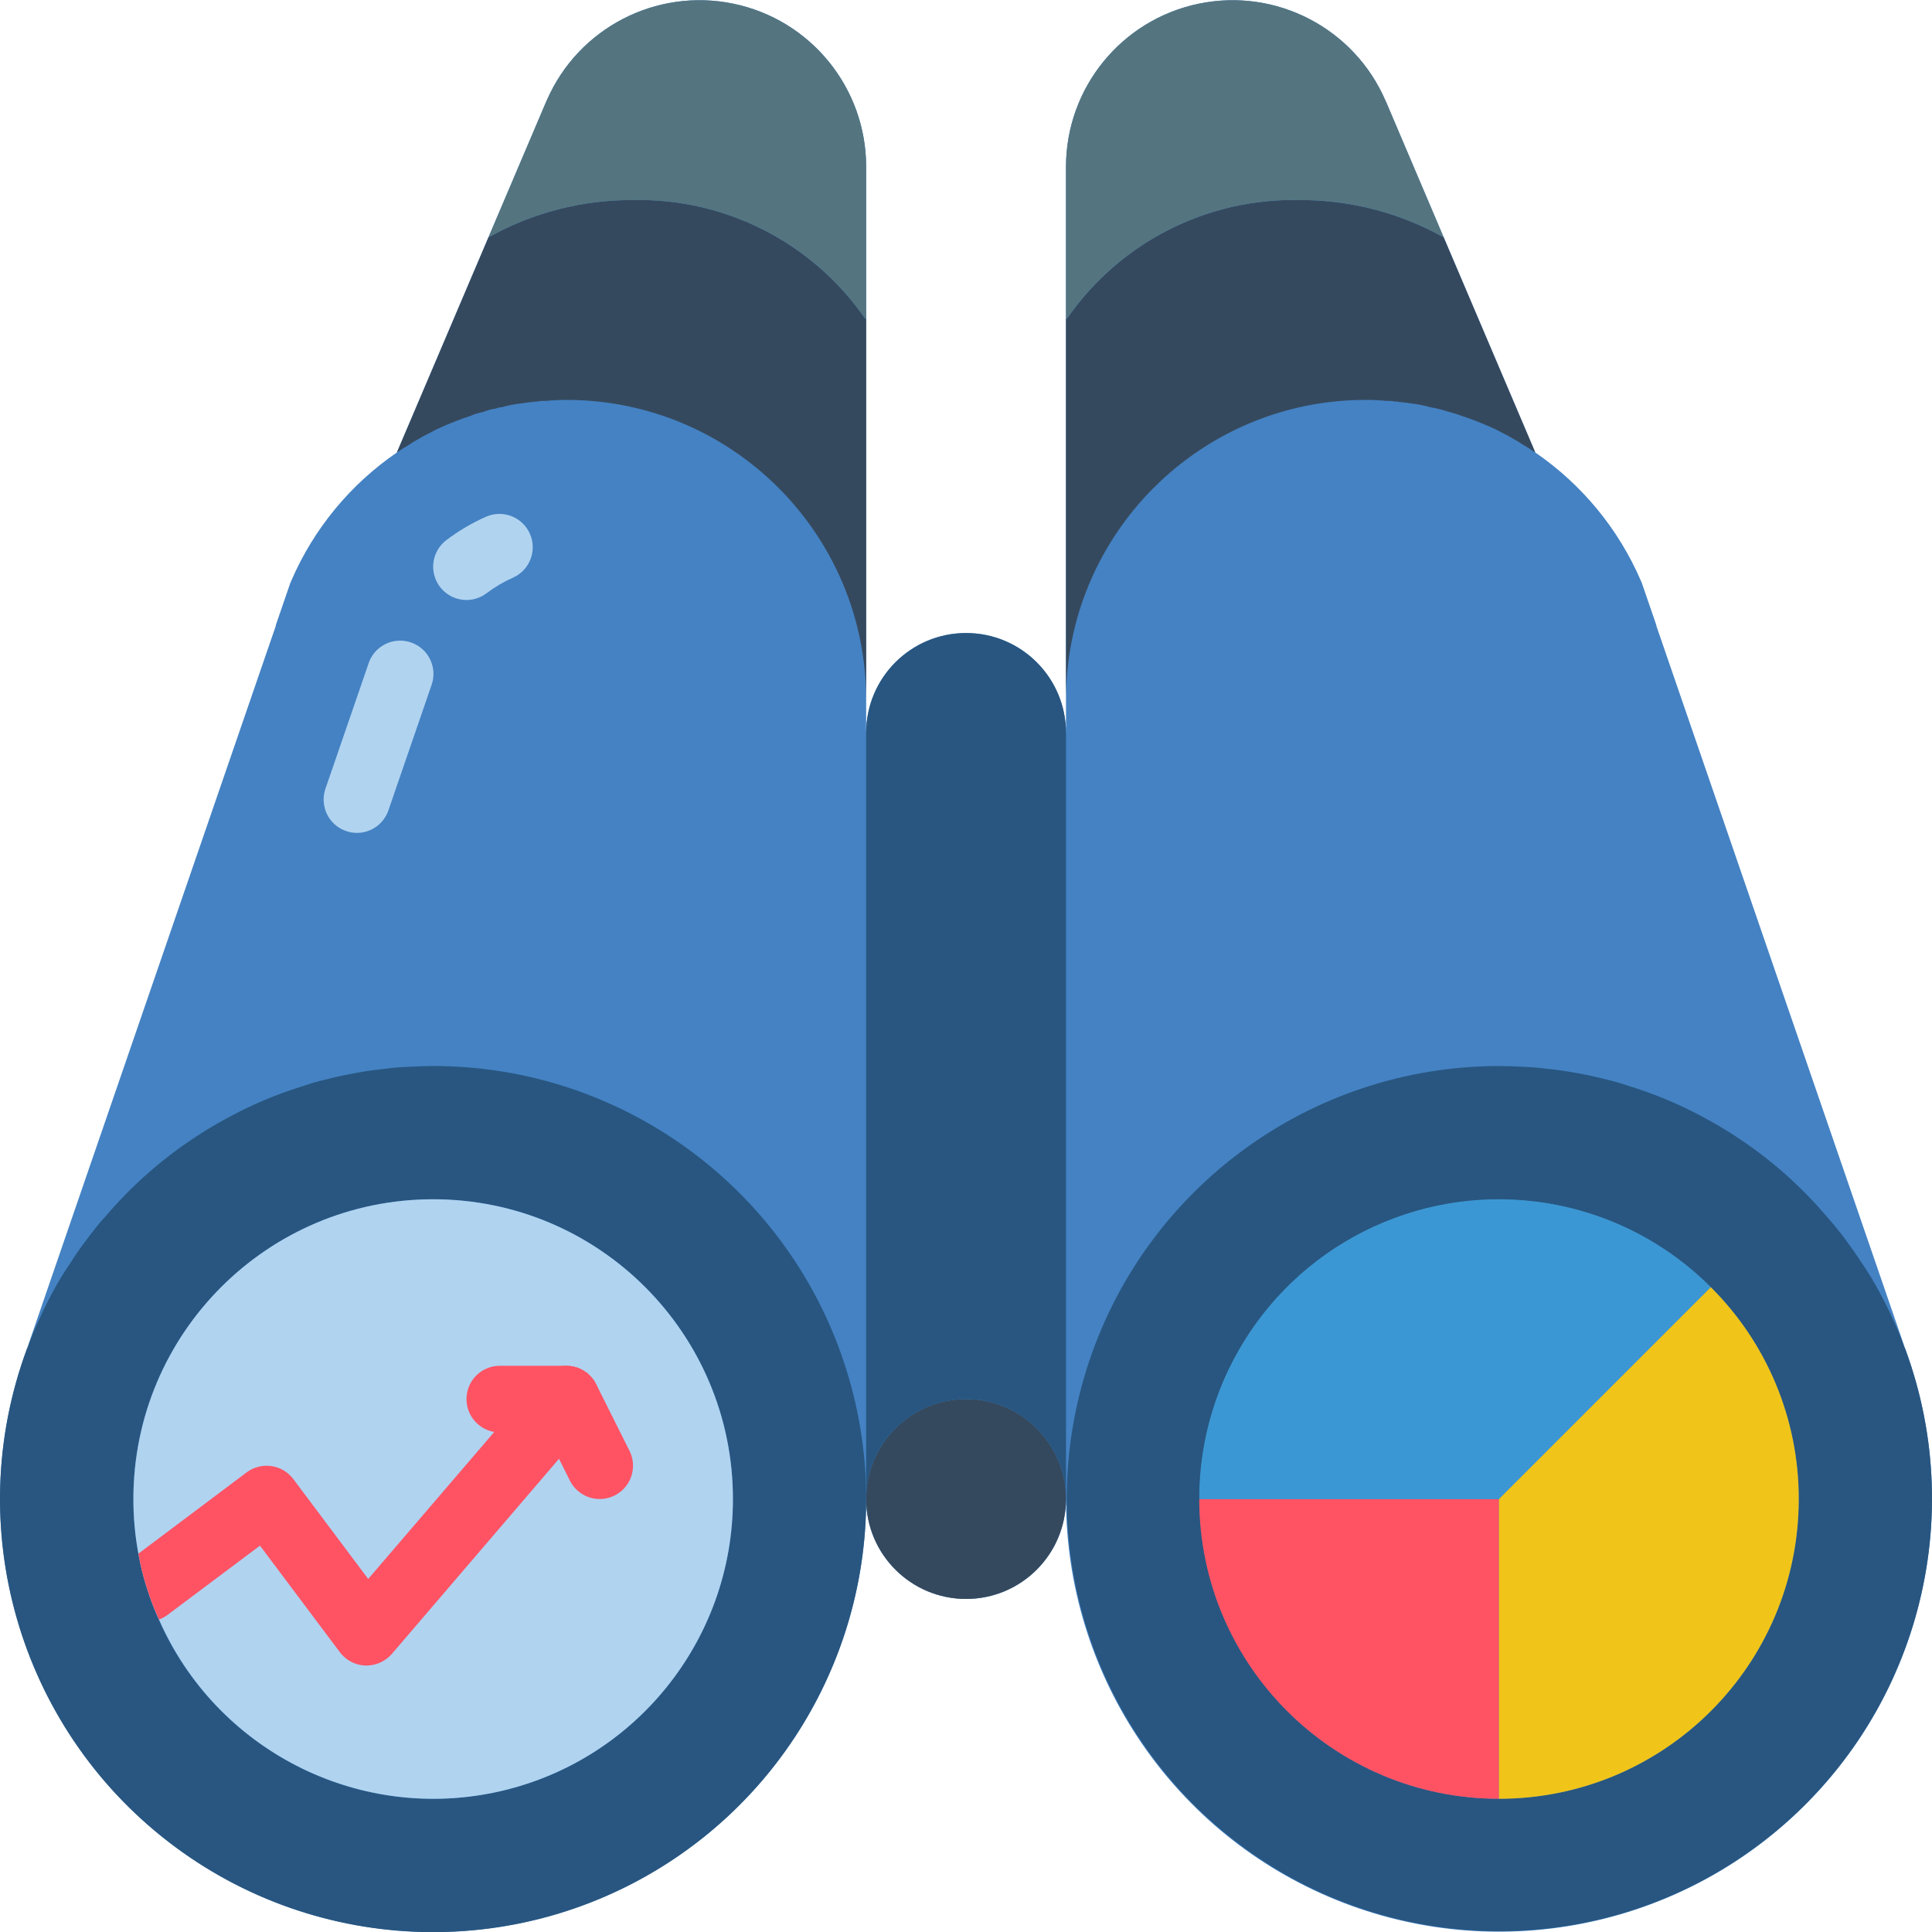 <svg height="512pt" viewBox="0 0 512.053 512" width="512pt" xmlns="http://www.w3.org/2000/svg"><g fill="#4482c3"><path d="m504.984 357.547-65.941-191.559-.09-.441-3.797-11.035-.262-.617c-5.934-13.746-15.633-25.527-27.984-33.988l-24.277-57.023-15.094-35.488-.355-.793c-8.332-19.191-28.988-29.898-49.473-25.648-20.484 4.25-35.172 22.293-35.184 43.215v150.07c0-14.629-11.855-26.484-26.48-26.484-14.629 0-26.484 11.855-26.484 26.484v-150.07c-.008-20.922-14.699-38.965-35.184-43.215s-41.141 6.457-49.473 25.648l-.352.793-15.098 35.488-24.273 57.023c-12.352 8.461-22.055 20.242-27.984 33.988l-.266.617-3.797 11.035-.086.441-65.941 191.559c-15.871 43.039-4.594 91.391 28.684 122.965 33.273 31.574 82.152 40.305 124.301 22.199 42.145-18.105 69.465-59.57 69.469-105.441 0 14.629 11.855 26.484 26.484 26.484 14.625 0 26.48-11.855 26.48-26.484.035 45.848 27.355 87.277 69.484 105.363 42.133 18.086 90.984 9.363 124.25-22.188 33.262-31.551 44.559-79.871 28.723-122.898zm-350.016 6.004c.355.051.672.242.883.527l.531.531c-.387-.457-.867-.816-1.414-1.059zm0 0"/><path d="m155.852 364.078.531.531c-.387-.457-.867-.816-1.414-1.059.355.051.672.242.883.527zm0 0"/><path d="m155.852 364.078.531.531c-.387-.457-.867-.816-1.414-1.059.355.051.672.242.883.527zm0 0"/></g><path d="m504.984 357.547-.266-.531c-.898-2.551-1.93-5.055-3.09-7.504-1.059-2.383-2.207-4.676-3.441-6.973-1.492-2.797-3.141-5.512-4.945-8.121-1.234-1.941-2.648-3.883-4.059-5.824-.707-.973-1.414-1.855-2.121-2.738-.883-1.148-1.852-2.297-2.824-3.355-6.688-7.891-14.441-14.812-23.039-20.566-2.738-1.855-5.648-3.621-8.562-5.207-5.094-2.84-10.406-5.262-15.891-7.242-1.766-.617-3.531-1.234-5.297-1.766-1.797-.621-3.621-1.152-5.473-1.586-3.707-.973-7.414-1.68-11.211-2.297-1.941-.266-3.797-.527-5.738-.707-1.941-.262-3.883-.352-5.824-.441-1.945-.086-3.887-.176-5.914-.176-50.07.047-94.316 32.578-109.297 80.355-14.977 47.773 2.781 99.746 43.863 128.367 41.078 28.621 95.98 27.273 135.609-3.324 39.629-30.602 54.82-83.379 37.52-130.363zm-107.695 119.172c-43.84-.027-79.359-35.578-79.352-79.414.008-43.84 35.543-79.375 79.383-79.383 43.836-.008 79.387 35.512 79.414 79.348-.004 43.879-35.57 79.445-79.445 79.449zm0 0" fill="#285680"/><path d="m397.289 397.27v79.449c-43.879-.004-79.445-35.57-79.449-79.449zm0 0" fill="#ff5364"/><path d="m453.43 341.129-56.141 56.141h-79.449c-.02-32.133 19.332-61.113 49.023-73.406 29.691-12.293 63.863-5.48 86.566 17.266zm0 0" fill="#3b97d3"/><path d="m476.734 397.27c-.004 43.879-35.57 79.445-79.445 79.449v-79.449l56.141-56.141c14.941 14.859 23.332 35.07 23.305 56.141zm0 0" fill="#f0c419"/><path d="m282.527 397.27c0 14.629-11.855 26.484-26.48 26.484-14.629 0-26.484-11.855-26.484-26.484 0-14.625 11.855-26.48 26.484-26.48 14.625 0 26.48 11.855 26.48 26.48zm0 0" fill="#35495e"/><path d="m282.527 194.238v203.031c0-14.625-11.855-26.48-26.48-26.48-14.629 0-26.484 11.855-26.484 26.48v-203.031c0-14.629 11.855-26.484 26.484-26.484 14.625 0 26.48 11.855 26.48 26.484zm0 0" fill="#285680"/><path d="m406.91 119.906c-1.148-.793-2.383-1.586-3.621-2.293-.645-.465-1.32-.875-2.031-1.234-1-.613-2.031-1.172-3.086-1.68-.918-.523-1.859-.996-2.828-1.41-2.59-1.176-5.242-2.207-7.945-3.09-1.121-.434-2.27-.789-3.441-1.062-1.582-.543-3.203-.957-4.855-1.234-1.59-.449-3.215-.773-4.855-.973-1.145-.176-2.383-.352-3.531-.441-.285-.074-.586-.105-.883-.086-.785-.148-1.582-.207-2.383-.176-1.766-.18-3.617-.266-5.473-.266-43.875.004-79.445 35.57-79.449 79.449v-100.988h.266c13.926-20.148 37.043-31.953 61.527-31.426 13.414-.074 26.613 3.332 38.312 9.887zm0 0" fill="#35495e"/><path d="m382.633 62.883c-11.699-6.555-24.898-9.961-38.312-9.887-24.484-.527-47.602 11.277-61.527 31.426h-.266v-40.254c.012-20.922 14.699-38.965 35.184-43.215 20.484-4.25 41.141 6.457 49.473 25.648l.355.793zm0 0" fill="#547580"/><path d="m114.805 282.512c-2.031 0-3.973.09-5.914.176-1.941.09-3.883.18-5.828.441-1.941.18-3.793.441-5.738.707-3.793.617-7.5 1.324-11.211 2.297-1.848.434-3.676.965-5.473 1.586-1.766.531-3.531 1.148-5.297 1.766-5.48 1.98-10.797 4.402-15.887 7.242-2.914 1.586-5.828 3.352-8.562 5.207-8.598 5.754-16.355 12.676-23.043 20.566-1.012 1.055-1.957 2.176-2.824 3.355-.707.883-1.41 1.766-2.117 2.738-1.453 1.867-2.809 3.812-4.062 5.824-1.801 2.609-3.453 5.324-4.941 8.121-1.238 2.297-2.383 4.59-3.445 6.973-1.156 2.449-2.188 4.953-3.09 7.504l-.262.531c-17.363 47.039-2.184 99.902 37.492 130.562 39.672 30.66 94.656 32.02 135.797 3.355 41.141-28.664 58.914-80.715 43.895-128.551-15.016-47.84-59.348-80.395-109.488-80.402zm0 194.207c-34.727-.023-65.422-22.574-75.828-55.703-2.418-7.68-3.637-15.691-3.621-23.746 0-43.875 35.57-79.445 79.449-79.445 43.879 0 79.449 35.57 79.449 79.445 0 43.879-35.57 79.449-79.449 79.449zm0 0" fill="#285680"/><path d="m123.641 158.996c-3.789.004-7.16-2.414-8.371-6.004-1.215-3.59 0-7.555 3.016-9.852 3.281-2.492 6.844-4.59 10.613-6.25 4.449-1.902 9.598.133 11.551 4.559 1.949 4.426-.023 9.598-4.43 11.598-2.5 1.102-4.863 2.496-7.043 4.148-1.531 1.168-3.406 1.801-5.336 1.801zm0 0" fill="#b0d3f0"/><path d="m94.598 220.723c-2.852-.004-5.527-1.383-7.184-3.703-1.656-2.324-2.086-5.301-1.16-8l11.379-33.062c.957-3.066 3.508-5.371 6.656-6.016 3.148-.641 6.395.477 8.48 2.918 2.086 2.441 2.68 5.828 1.551 8.836l-11.379 33.062c-1.223 3.566-4.574 5.965-8.344 5.965zm0 0" fill="#b0d3f0"/><path d="m194.254 397.27c.023 37.578-26.297 70.027-63.07 77.754-36.777 7.727-73.93-11.387-89.031-45.797-1.242-2.664-2.301-5.406-3.176-8.211-.992-3.027-1.762-6.125-2.297-9.266-.891-4.777-1.332-9.621-1.324-14.48 0-43.875 35.57-79.445 79.449-79.445 43.879 0 79.449 35.57 79.449 79.445zm0 0" fill="#b0d3f0"/><path d="m229.562 84.422v100.988c-.004-43.879-35.57-79.445-79.449-79.449-1.797-.004-3.594.086-5.383.266-.828-.035-1.656.027-2.473.176-.297-.02-.594.012-.883.086-1.148.09-2.383.266-3.531.441-1.641.199-3.266.523-4.855.973-.543.031-1.082.152-1.59.352-.938.113-1.859.348-2.734.707-.176 0-.352 0-.441.176-1.215.219-2.398.574-3.531 1.062-2.703.883-5.355 1.914-7.945 3.09-.969.414-1.91.887-2.824 1.41-1.059.508-2.09 1.066-3.09 1.68-.707.359-1.387.77-2.031 1.234-1.234.707-2.473 1.5-3.617 2.293l24.273-57.023c11.703-6.555 24.902-9.961 38.312-9.887 24.488-.527 47.602 11.277 61.527 31.426zm0 0" fill="#35495e"/><path d="m229.562 44.168v40.254h-.266c-13.926-20.148-37.039-31.953-61.527-31.426-13.41-.074-26.609 3.332-38.312 9.887l15.098-35.488.352-.793c8.332-19.191 28.988-29.898 49.473-25.648s35.176 22.293 35.184 43.215zm0 0" fill="#547580"/><path d="m156.824 376.527-8.652 10.062-44.312 51.73c-1.688 1.949-4.133 3.074-6.711 3.09h-.266c-2.684-.082-5.184-1.383-6.797-3.531l-21.184-28.25-24.629 18.449c-.656.469-1.371.855-2.121 1.148-1.242-2.664-2.301-5.406-3.176-8.211-.992-3.027-1.762-6.125-2.297-9.266l28.691-21.543c3.902-2.91 9.426-2.121 12.359 1.766l19.859 26.484 33.457-39.02 12.359-14.387c1.684-1.953 4.129-3.082 6.707-3.09.93.012 1.852.16 2.738.441.598.172 1.164.441 1.676.793.18 0 .266.09.355.266.371.121.703.332.969.617l.531.531c.141.066.238.199.266.352.504.43.898.977 1.145 1.59.09.09.09.176.18.266l.176.352c1.438 3.109.922 6.773-1.324 9.359zm0 0" fill="#ff5364"/><path d="m158.953 397.27c-3.348.004-6.41-1.883-7.906-4.879l-6.391-12.773h-12.195c-4.875 0-8.828-3.953-8.828-8.828s3.953-8.828 8.828-8.828h17.652c3.344 0 6.402 1.887 7.898 4.879l8.828 17.656c1.367 2.734 1.223 5.98-.387 8.586-1.605 2.602-4.445 4.188-7.5 4.188zm0 0" fill="#ff5364"/></svg>